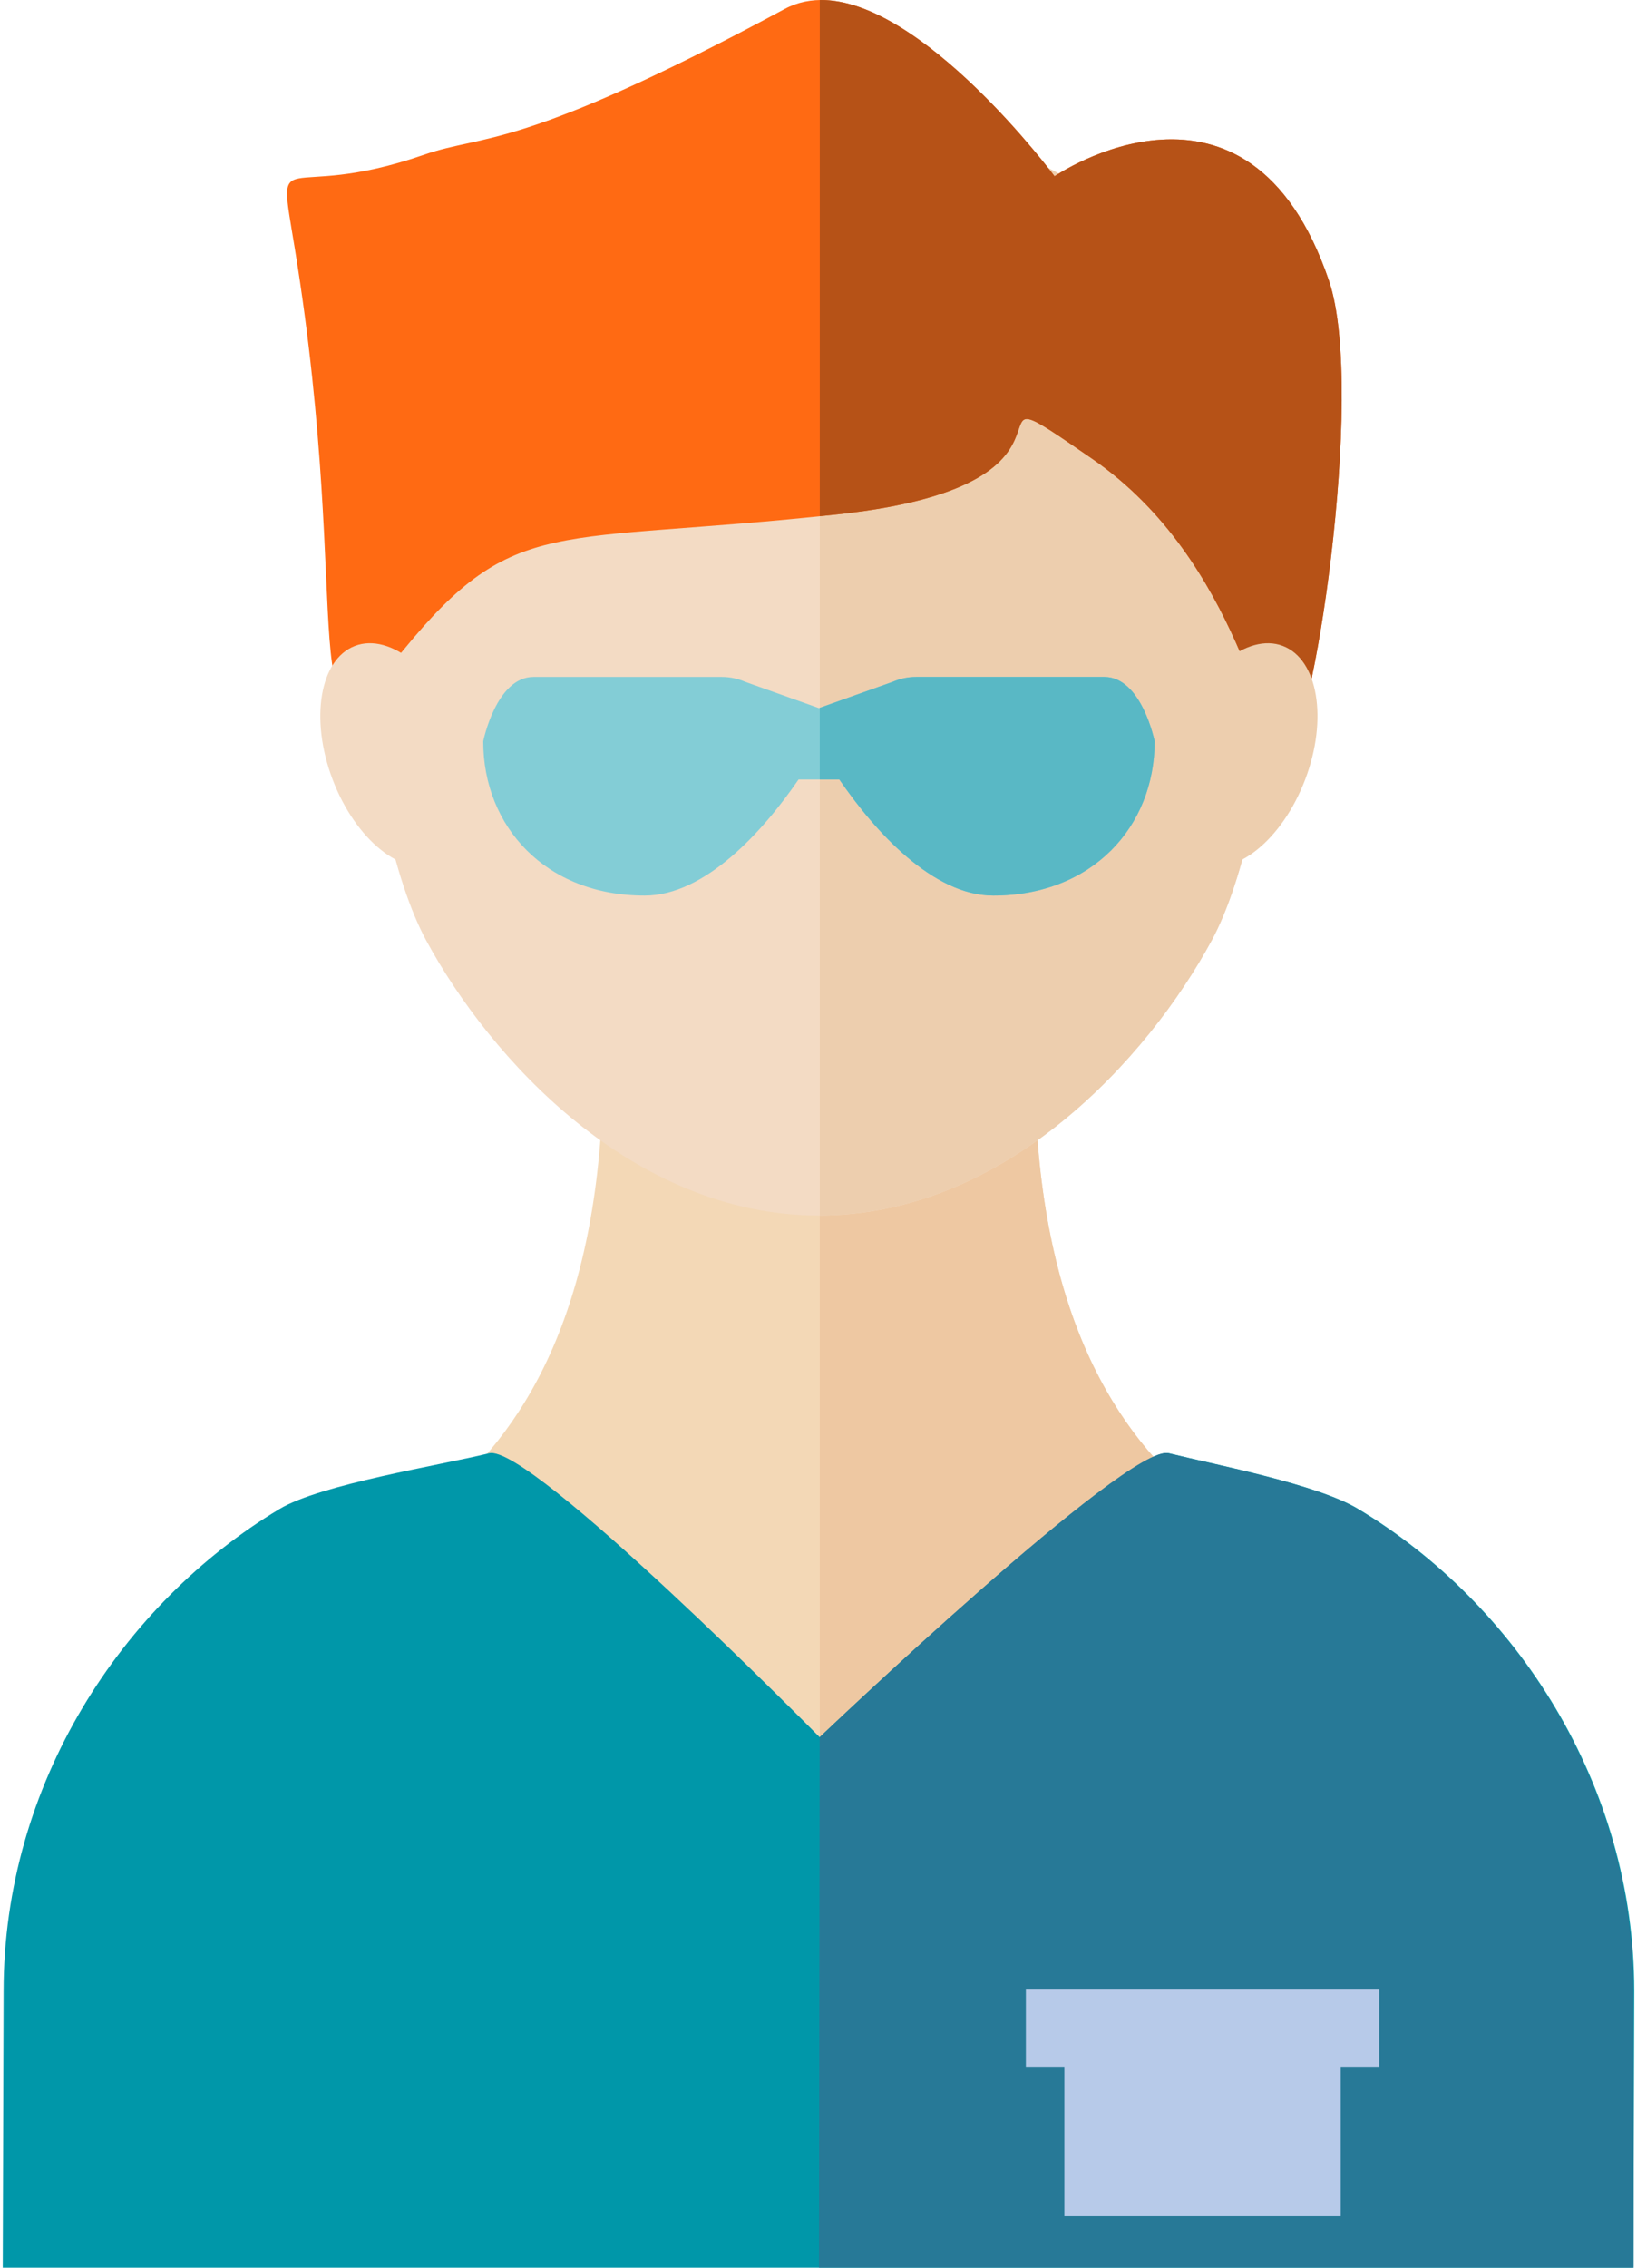 <svg width="260" height="360" viewBox="0 0 260 360" fill="none" xmlns="http://www.w3.org/2000/svg">
<path d="M230.646 256.232C210.499 249.021 164.315 243.565 164.315 168.402H132.767H127.368H95.82C95.82 243.565 49.636 249.021 29.488 256.232C29.488 307.356 114.572 308.927 127.368 313.693V315.351C127.368 315.351 128.363 315.149 130.067 314.618C131.772 315.149 132.767 315.351 132.767 315.351V313.693C145.563 308.929 230.646 307.356 230.646 256.232Z" fill="#F3D8B6"/>
<path d="M164.316 168.403H132.768H130.203V314.659C131.821 315.157 132.768 315.351 132.768 315.351V313.693C145.564 308.929 230.647 307.356 230.647 256.232C210.5 249.022 164.316 243.565 164.316 168.403Z" fill="#EEC8A2"/>
<path d="M130.071 192.96C100.44 192.96 77.823 168.007 67.689 149.295C57.554 130.584 50.541 74.343 72.373 44.714C93.751 15.7 130.071 18.986 130.071 18.986C130.071 18.986 166.389 15.7 187.768 44.714C209.598 74.343 202.583 130.584 192.447 149.295C182.31 168.007 159.697 192.96 130.071 192.96Z" fill="#F3DBC4"/>
<path d="M187.77 44.714C167.118 16.689 132.54 18.798 130.205 18.975V192.955C159.765 192.881 182.327 167.978 192.449 149.295C202.583 130.584 209.6 74.344 187.77 44.714Z" fill="#EDCEAE"/>
<path d="M167.49 27.973C167.49 27.973 141.126 -7.442 124.634 1.425C82.493 24.08 76.908 21.246 67.454 24.53C44.528 32.492 43.927 21.73 46.815 39.399C56.398 98.025 46.214 125.027 64.042 103.236C81.87 81.445 87.814 86.59 133.196 81.637C178.579 76.684 149.662 56.422 173.433 72.809C197.203 89.196 200.328 118.929 204.289 118.929C208.251 118.929 217.068 62.169 211.07 44.554C198.267 6.95 167.49 27.973 167.49 27.973Z" fill="#FF6A13"/>
<path d="M211.072 44.555C198.269 6.95 167.492 27.974 167.492 27.974C167.492 27.974 146.451 -0.287 130.205 0.005V81.953C131.19 81.85 132.173 81.749 133.198 81.637C178.579 76.686 149.664 56.422 173.434 72.809C197.206 89.197 200.329 118.929 204.29 118.929C208.253 118.93 217.069 62.171 211.072 44.555Z" fill="#B65217"/>
<path d="M259.565 316.092L259.43 359.999H0.438L0.572 316.092C0.572 283.248 19.327 254.612 44.398 239.555C50.92 235.626 69.966 232.615 77.687 230.709C84.112 229.103 130.187 275.787 130.187 275.787C130.187 275.787 179.263 229.103 185.688 230.709C193.409 232.615 209.219 235.624 215.74 239.555C240.81 254.612 259.565 283.248 259.565 316.092Z" fill="#0097A9"/>
<path d="M215.623 239.555C209.101 235.626 193.292 232.616 185.571 230.71C179.146 229.104 130.187 275.789 130.187 275.789L130.086 360H259.448V316.093C259.448 283.248 240.693 254.612 215.623 239.555Z" fill="#277997"/>
<path d="M219.057 315.858H162.934V328.089H219.057V315.858Z" fill="#B7CAE9"/>
<path d="M212.939 323.773H169.051V351.835H212.939V323.773Z" fill="#B7CAE9"/>
<path d="M175.394 107.463H145.509C144.23 107.463 142.966 107.725 141.806 108.232L130.07 112.413L118.334 108.232C117.173 107.725 115.909 107.463 114.63 107.463H84.747C78.801 107.463 76.748 117.688 76.748 117.688C76.748 131.214 86.668 142.18 102.388 142.18C111.974 142.18 121.178 131.991 126.833 123.744H133.309C138.964 131.991 148.169 142.18 157.754 142.18C173.474 142.18 183.394 131.214 183.394 117.688C183.392 117.689 181.34 107.463 175.394 107.463Z" fill="#83CDD6"/>
<path d="M175.394 107.463H145.51C144.231 107.463 142.967 107.725 141.806 108.232L130.205 112.365V123.745H133.308C138.964 131.992 148.168 142.181 157.753 142.181C173.473 142.181 183.393 131.215 183.393 117.689C183.393 117.689 181.34 107.463 175.394 107.463Z" fill="#59B8C5"/>
<path d="M207.307 123.726C210.937 114.146 209.339 104.66 203.739 102.538C198.138 100.416 190.655 106.461 187.025 116.041C183.396 125.621 184.993 135.108 190.594 137.23C196.195 139.352 203.678 133.306 207.307 123.726Z" fill="#EDCEAE"/>
<path d="M52.82 123.724C56.449 133.304 63.932 139.35 69.533 137.228C75.133 135.106 76.731 125.619 73.102 116.039C69.472 106.459 61.989 100.413 56.388 102.536C50.788 104.658 49.19 114.144 52.82 123.724Z" fill="#F3DBC4"/>
</svg>
